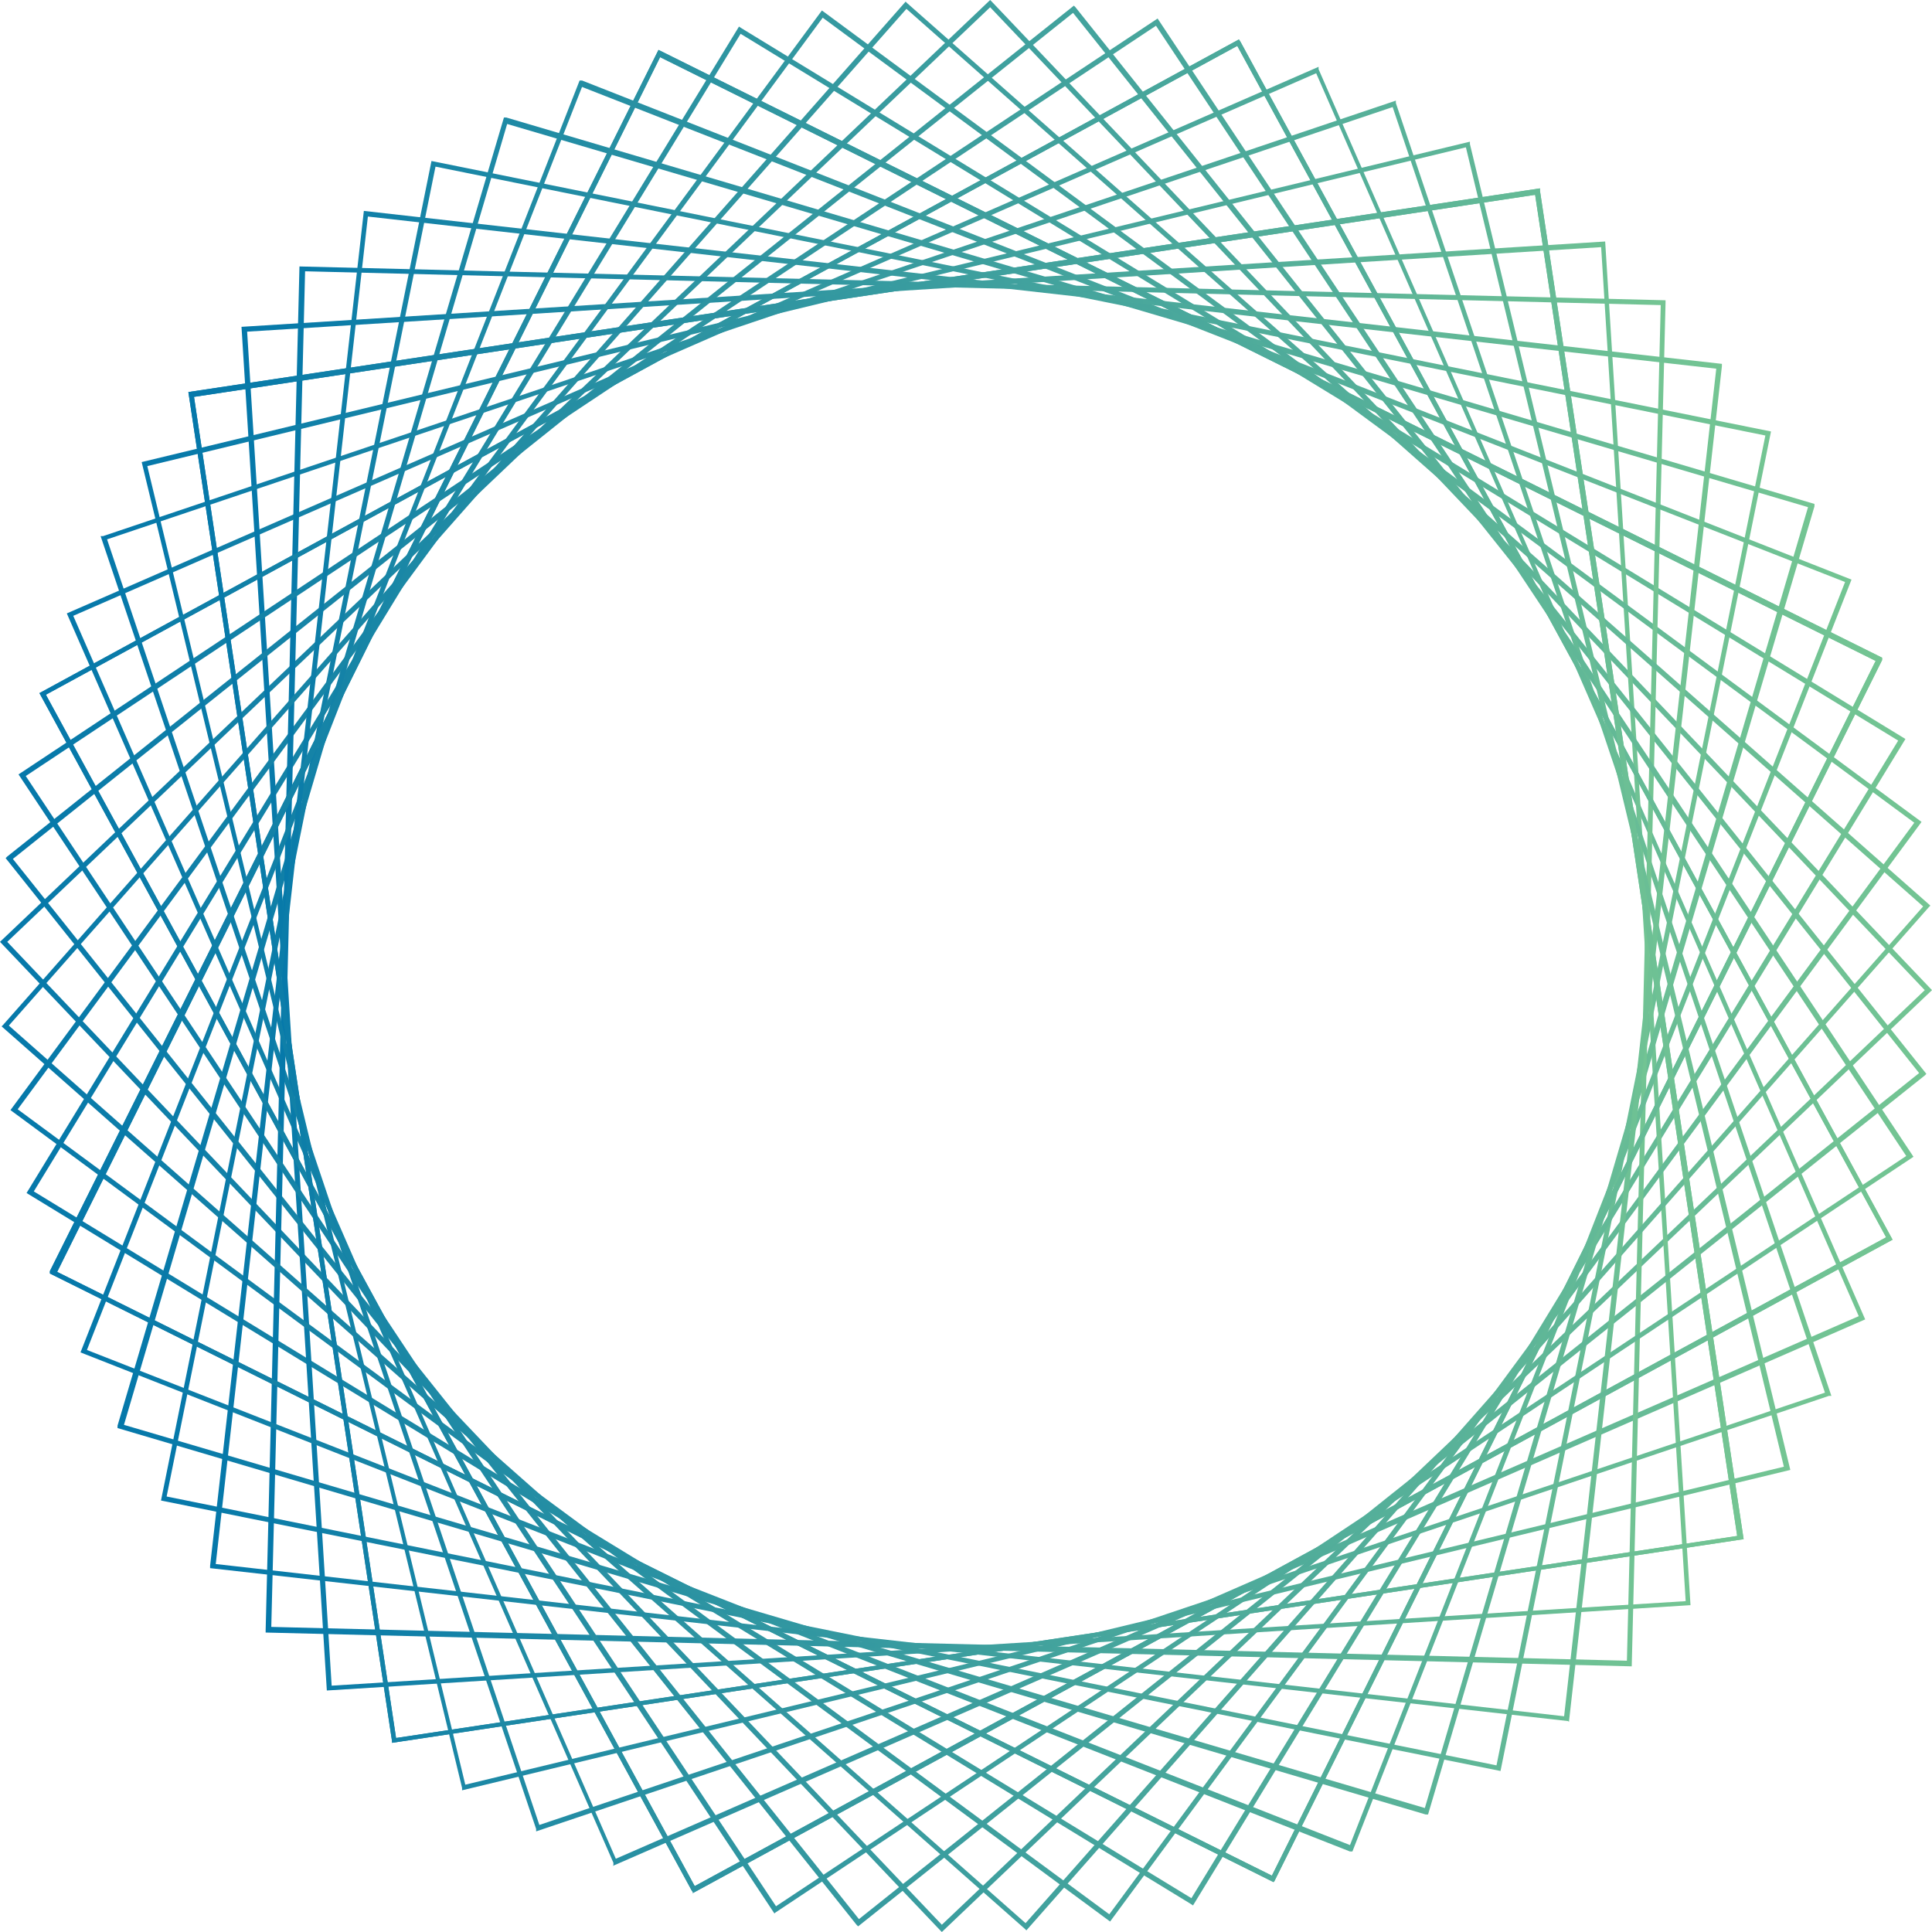 <?xml version="1.0" encoding="UTF-8"?>
<svg id="a" data-name="Layer 1" xmlns="http://www.w3.org/2000/svg" xmlns:xlink="http://www.w3.org/1999/xlink" viewBox="0 0 24 24">
  <defs>
    <linearGradient id="b" x1=".49" y1="12" x2="23.51" y2="12" gradientUnits="userSpaceOnUse">
      <stop offset="0" stop-color="#0578aa"/>
      <stop offset="1" stop-color="#74c593"/>
    </linearGradient>
    <linearGradient id="c" x1=".62" y1="12" x2="23.38" y2="12" xlink:href="#b"/>
    <linearGradient id="d" x1="2.34" y1="12" x2="21.66" y2="12" xlink:href="#b"/>
    <linearGradient id="e" x1="0" y1="12" x2="24" y2="12" xlink:href="#b"/>
    <linearGradient id="f" x1="2" y1="12" x2="22" y2="12" xlink:href="#b"/>
    <linearGradient id="g" x1=".83" y1="12" x2="23.17" y2="12" xlink:href="#b"/>
    <linearGradient id="h" x1=".33" y1="12" x2="23.67" y2="12" xlink:href="#b"/>
    <linearGradient id="i" x1="3" y1="12" x2="21" y2="12" xlink:href="#b"/>
    <linearGradient id="j" x1=".07" y1="12" x2="23.93" y2="12" xlink:href="#b"/>
    <linearGradient id="k" x1="1.46" y1="12" x2="22.54" y2="12" xlink:href="#b"/>
    <linearGradient id="l" x1="1.25" y1="12" x2="22.75" y2="12" xlink:href="#b"/>
    <linearGradient id="m" x1=".13" y1="12" x2="23.87" y2="12" xlink:href="#b"/>
    <linearGradient id="n" x1="3.3" y1="12" x2="20.7" y2="12" xlink:href="#b"/>
    <linearGradient id="o" x1=".23" y1="12" x2="23.77" y2="12" xlink:href="#b"/>
    <linearGradient id="p" x1="1" y1="12" x2="23" y2="12" xlink:href="#b"/>
    <linearGradient id="q" x1="1.76" y1="12" x2="22.24" y2="12" xlink:href="#b"/>
    <linearGradient id="r" x1=".02" y1="12" x2="23.98" y2="12" xlink:href="#b"/>
    <linearGradient id="s" x1="2.62" y1="12" x2="21.38" y2="12" xlink:href="#b"/>
    <linearGradient id="t" x1=".62" y1="12" x2="23.38" y2="12" xlink:href="#b"/>
    <linearGradient id="u" x1="2.34" y1="12" x2="21.66" y2="12" xlink:href="#b"/>
  </defs>
  <path d="M8.61,23.51l-.02-.03L.49,8.61,15.39.49l.02.03,8.1,14.88-14.91,8.12ZM.57,8.63l8.06,14.8,14.8-8.06L15.37.57.57,8.63Z" style="fill: url(#b); stroke-width: 0px;"/>
  <path d="M15.82,23.38L.62,15.82v-.03S8.18.62,8.18.62l15.2,7.55v.03s-7.55,15.17-7.55,15.17ZM.71,15.8l15.09,7.5,7.5-15.09L8.2.71.71,15.8Z" style="fill: url(#c); stroke-width: 0px;"/>
  <path d="M4.87,21.66v-.03S2.34,4.87,2.34,4.87l16.79-2.53v.03s2.53,16.75,2.53,16.75l-16.79,2.53ZM2.41,4.93l2.51,16.66,16.66-2.51-2.51-16.66L2.41,4.93Z" style="fill: url(#d); stroke-width: 0px;"/>
  <path d="M11.7,24l-.02-.02L0,11.7,12.3,0l.02.02,11.68,12.28-12.3,11.7ZM.09,11.7l11.61,12.21,12.21-11.61L12.3.09.09,11.7Z" style="fill: url(#e); stroke-width: 0px;"/>
  <path d="M18.64,22L2,18.64,5.36,2l16.64,3.36-3.36,16.64ZM2.07,18.59l16.52,3.34,3.34-16.52L5.41,2.07l-3.34,16.52Z" style="fill: url(#f); stroke-width: 0px;"/>
  <path d="M7.62,23.17v-.03S.83,7.62.83,7.62L16.38.83v.03s6.79,15.53,6.79,15.53l-15.56,6.79ZM.91,7.65l6.74,15.44,15.44-6.74L16.35.91.91,7.65Z" style="fill: url(#g); stroke-width: 0px;"/>
  <path d="M14.82,23.67l-.03-.02L.33,14.82,9.18.33l.03.02,14.46,8.83-8.85,14.49ZM.42,14.8l14.38,8.78,8.78-14.38L9.2.42.42,14.8Z" style="fill: url(#h); stroke-width: 0px;"/>
  <path d="M4.06,21L3,4.06l16.94-1.06,1.06,16.94-16.94,1.06ZM3.07,4.12l1.05,16.82,16.82-1.05-1.05-16.82L3.07,4.12Z" style="fill: url(#i); stroke-width: 0px;"/>
  <path d="M10.66,23.93l-.02-.02L.07,10.66l.02-.02L13.34.07l.02.02,10.57,13.25-.02.02-13.25,10.57ZM.16,10.67l10.51,13.17,13.17-10.51L13.33.16.16,10.67Z" style="fill: url(#j); stroke-width: 0px;"/>
  <path d="M17.74,22.54h-.03S1.46,17.74,1.46,17.74v-.03S6.26,1.46,6.26,1.46h.03s16.25,4.8,16.25,4.8v.03s-4.8,16.25-4.8,16.25ZM1.54,17.7l16.16,4.76,4.76-16.16L6.3,1.54,1.54,17.7Z" style="fill: url(#k); stroke-width: 0px;"/>
  <path d="M6.66,22.75v-.03S1.25,6.66,1.25,6.66h.03S17.34,1.25,17.34,1.25v.03s5.41,16.06,5.41,16.06h-.03s-16.06,5.41-16.06,5.41ZM1.33,6.7l5.37,15.97,15.97-5.37L17.3,1.33,1.33,6.7Z" style="fill: url(#l); stroke-width: 0px;"/>
  <path d="M13.79,23.87L.13,13.79,10.21.13l13.66,10.08-10.08,13.66ZM.22,13.78l13.56,10,10-13.56L10.22.22.22,13.78Z" style="fill: url(#m); stroke-width: 0px;"/>
  <path d="M20.27,20.7l-16.97-.42v-.03s.42-16.94.42-16.94l16.97.42v.03s-.42,16.94-.42,16.94ZM3.37,20.21l16.84.42.42-16.84-16.84-.42-.42,16.84Z" style="fill: url(#n); stroke-width: 0px;"/>
  <path d="M9.62,23.77L.23,9.62,14.38.23l9.39,14.14-14.14,9.39ZM.32,9.64l9.32,14.04,14.04-9.32L14.36.32.32,9.64Z" style="fill: url(#o); stroke-width: 0px;"/>
  <path d="M16.8,23h-.03S1,16.8,1,16.8L7.2,1h.03s15.77,6.2,15.77,6.2l-6.2,15.8ZM1.08,16.77l15.69,6.15,6.15-15.69L7.23,1.08,1.08,16.77Z" style="fill: url(#p); stroke-width: 0px;"/>
  <path d="M5.74,22.24v-.03S1.76,5.74,1.76,5.74L18.26,1.76v.03s3.98,16.47,3.98,16.47l-16.5,3.98ZM1.83,5.79l3.95,16.38,16.38-3.95L18.21,1.83,1.83,5.79Z" style="fill: url(#q); stroke-width: 0px;"/>
  <path d="M12.75,23.98l-.02-.02L.02,12.75l.02-.02L11.25.02l.02.02,12.71,11.21-.02.02-11.21,12.71ZM.11,12.74l12.63,11.15,11.15-12.63L11.26.11.11,12.74Z" style="fill: url(#r); stroke-width: 0px;"/>
  <path d="M19.48,21.38l-16.87-1.9v-.03S4.52,2.62,4.52,2.62l16.87,1.9v.03s-1.9,16.84-1.9,16.84ZM2.69,19.43l16.74,1.89,1.89-16.74L4.57,2.69l-1.89,16.74Z" style="fill: url(#s); stroke-width: 0px;"/>
  <path d="M8.61,23.51l-.02-.03L.49,8.61,15.39.49l.02.03,8.1,14.88-14.91,8.12ZM.57,8.63l8.06,14.8,14.8-8.06L15.37.57.57,8.63Z" style="fill: url(#b); stroke-width: 0px;"/>
  <path d="M15.82,23.38L.62,15.82v-.03S8.18.62,8.18.62l15.2,7.55v.03s-7.55,15.17-7.55,15.17ZM.71,15.8l15.09,7.5,7.5-15.09L8.2.71.71,15.8Z" style="fill: url(#t); stroke-width: 0px;"/>
  <path d="M4.87,21.66v-.03S2.34,4.87,2.34,4.87l16.79-2.53v.03s2.53,16.75,2.53,16.75l-16.79,2.53ZM2.41,4.93l2.51,16.66,16.66-2.51-2.51-16.66L2.41,4.93Z" style="fill: url(#u); stroke-width: 0px;"/>
</svg>